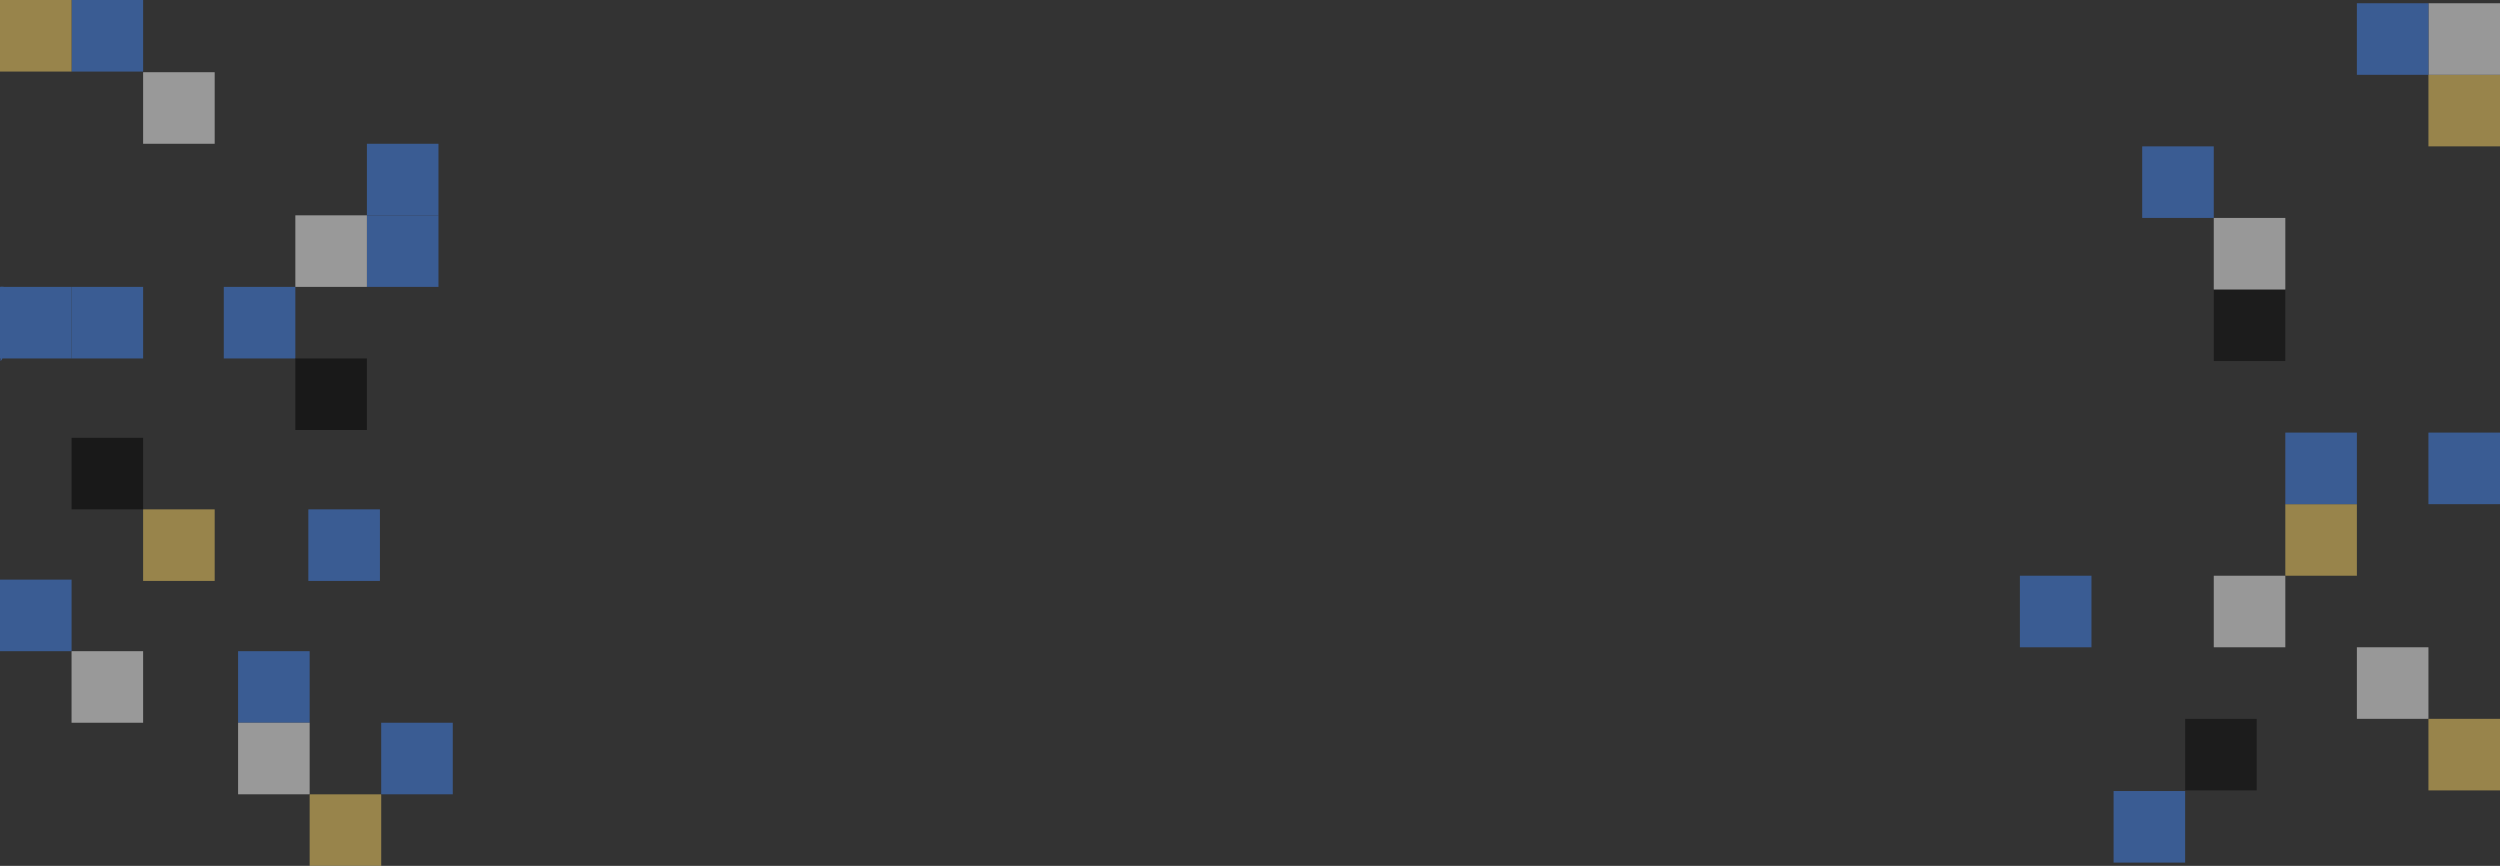 <svg xmlns="http://www.w3.org/2000/svg" viewBox="0 0 1921.5 665.5"><rect x="0" y="0" width="1921.5" height="665.5" fill="#333333" stroke="none"/><defs><style>.cls-1{opacity:0.5;}.cls-2{fill:#4285f4;}.cls-3{fill:#fff;}.cls-4{fill:#fdd663;}.cls-5{fill:#fdfdfd;}.cls-6{fill:#060606;}</style></defs><g id="Layer_2" data-name="Layer 2"><g id="Layer_1-2" data-name="Layer 1"><g class="cls-1"><path class="cls-2" d="M2,221.79l-.21,52.86a2.94,2.94,0,0,1-1.39,2.8v-57l1.53,0A2.27,2.27,0,0,0,2,221.79Z"/><path class="cls-2" d="M2,221.79a2.27,2.27,0,0,1-.07-1.34,2.42,2.42,0,0,1,1.24.22Z"/><rect class="cls-2" x="282" y="165.5" width="55" height="55"/><rect class="cls-2" x="282" y="110.5" width="55" height="55"/><rect class="cls-3" x="227" y="165.5" width="55" height="55"/><rect class="cls-2" x="172" y="220.5" width="55" height="55"/><rect x="227" y="275.5" width="55" height="55"/><rect class="cls-4" x="110" y="391.5" width="55" height="55"/><rect x="55" y="336.5" width="55" height="55"/><rect class="cls-2" x="55" y="220.5" width="55" height="55"/><rect class="cls-2" y="220.5" width="55" height="55"/><rect class="cls-3" x="110" y="55.5" width="55" height="55"/><rect class="cls-2" x="55" width="55" height="55"/><rect class="cls-4" width="55" height="55"/><rect class="cls-2" y="445.5" width="55" height="55"/><rect class="cls-3" x="55" y="500.5" width="55" height="55"/><rect class="cls-2" x="237" y="391.5" width="55" height="55"/><rect class="cls-2" x="183" y="500.5" width="55" height="55"/><rect class="cls-3" x="183" y="555.5" width="55" height="55"/><rect class="cls-4" x="238" y="610.5" width="55" height="55"/><rect class="cls-2" x="293" y="555.5" width="55" height="55"/></g><g class="cls-1"><rect class="cls-4" x="1866.5" y="552.5" width="55" height="55"/><rect class="cls-5" x="1811.5" y="497.5" width="55" height="55"/><rect class="cls-6" x="1679.5" y="552.5" width="55" height="55"/><rect class="cls-2" x="1624.5" y="608" width="55" height="55"/><rect class="cls-2" x="1552.5" y="442.5" width="55" height="55"/><rect class="cls-5" x="1701.5" y="442.5" width="55" height="55"/><rect class="cls-4" x="1756.5" y="387.5" width="55" height="55"/><rect class="cls-2" x="1756.5" y="332.5" width="55" height="55"/><rect class="cls-2" x="1866.5" y="332.5" width="55" height="55"/><rect class="cls-6" x="1701.5" y="222.5" width="55" height="55"/><rect class="cls-5" x="1701.5" y="167.5" width="55" height="55"/><rect class="cls-2" x="1646.5" y="112.5" width="55" height="55"/><rect class="cls-4" x="1866.5" y="57.5" width="55" height="55"/><rect class="cls-5" x="1866.5" y="2.5" width="55" height="55"/><rect class="cls-2" x="1811.5" y="2.5" width="55" height="55"/></g></g></g></svg>